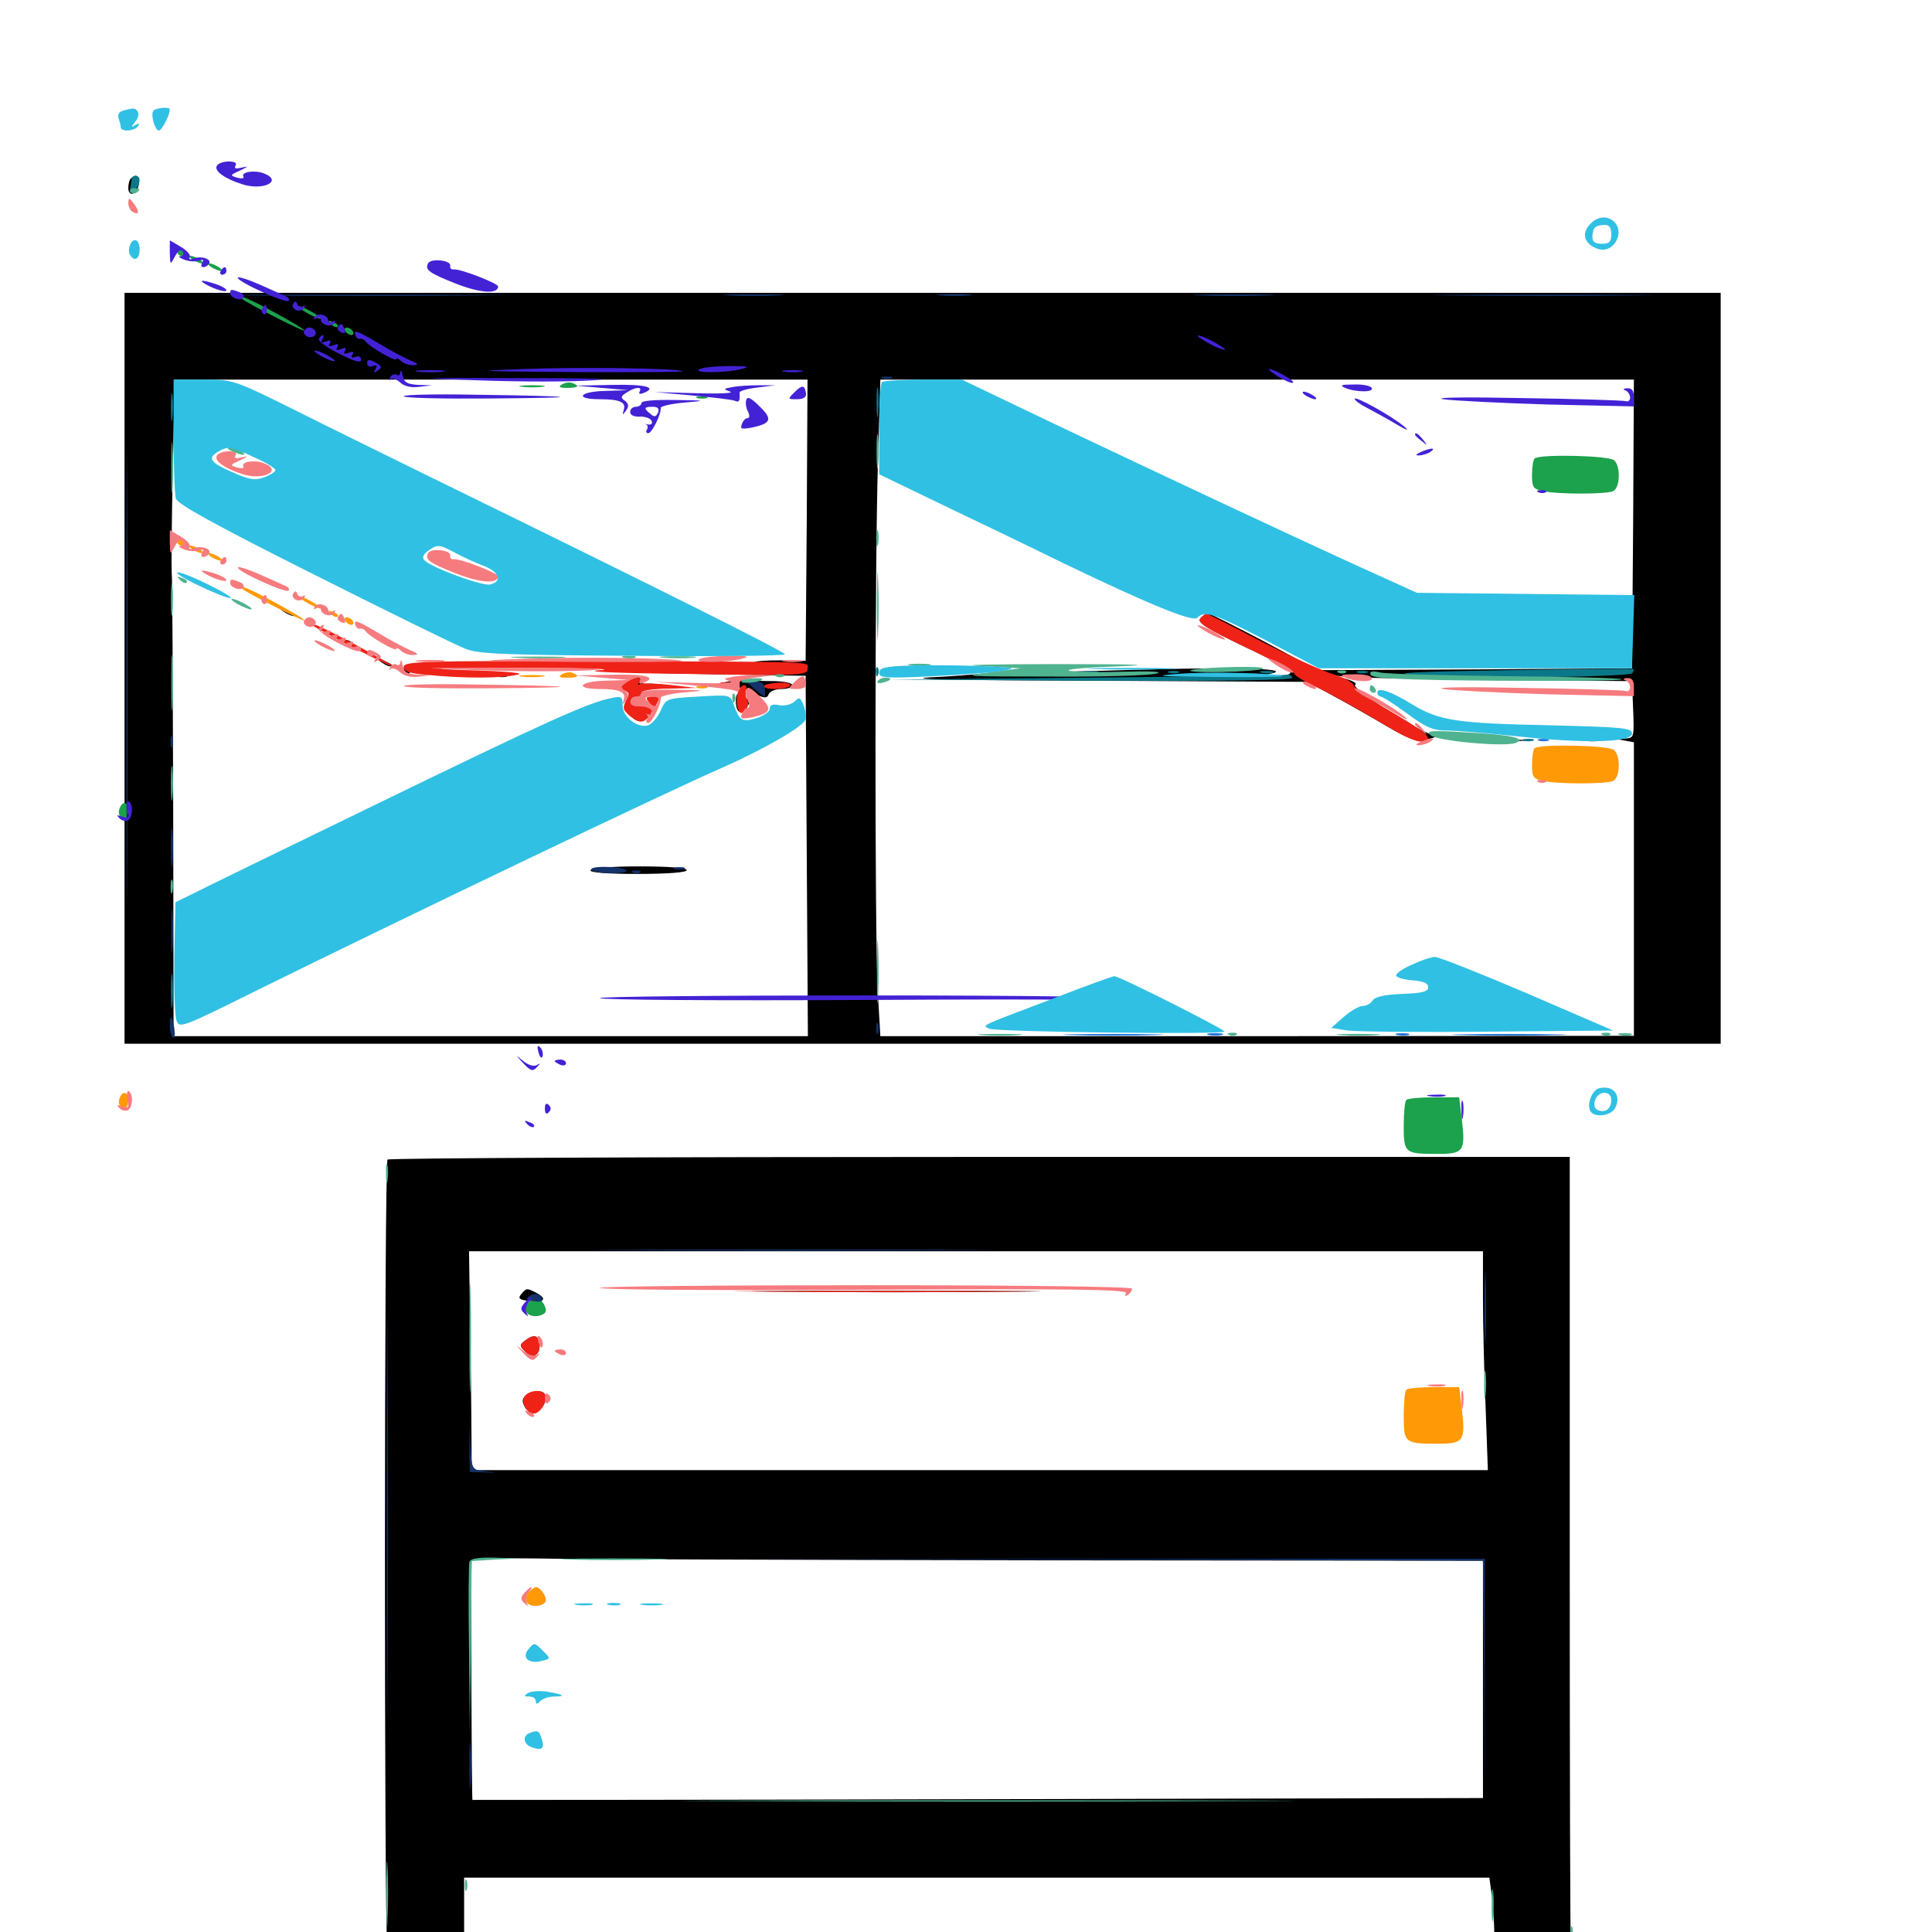 <svg xmlns="http://www.w3.org/2000/svg" viewBox="0 -1000 1000 1000">
	<path fill="#000000" d="M67.773 -907.617C66.992 -907.031 66.406 -904.688 66.406 -902.734C66.406 -897.656 71.094 -899.414 71.875 -904.688C72.461 -908.789 70.312 -910.352 67.773 -907.617ZM64.453 -654.102V-459.766H477.539H890.625V-654.102V-848.438H477.539H64.453ZM417.578 -730.859L416.992 -658.008L403.906 -658.203C396.484 -658.203 390.625 -657.812 390.625 -657.227C390.625 -656.641 349.805 -656.25 299.805 -656.641C218.75 -657.227 208.984 -656.836 208.984 -654.297C208.984 -652.539 209.961 -651.172 211.133 -651.172C212.109 -651.172 212.5 -652.148 211.914 -653.125C211.133 -654.492 233.398 -654.883 277.734 -654.688C314.648 -654.492 335.547 -653.711 324.219 -653.125C309.766 -652.539 320.312 -651.953 360.352 -651.172L416.992 -650.195L417.578 -557.031L418.164 -463.672H253.906H89.844L89.648 -580.469C89.453 -644.531 89.258 -700.195 88.867 -703.906C88.672 -707.617 88.867 -731.641 89.453 -757.227L90.43 -803.516H254.297H417.969ZM845.312 -728.906L844.727 -654.102L763.477 -653.516L682.031 -653.125L654.688 -667.773C639.453 -675.781 626.367 -682.422 625.391 -682.422C624.414 -682.422 622.461 -681.25 621.289 -679.883C619.531 -677.734 624.414 -674.805 645.117 -664.844C665.82 -655.078 670.117 -652.344 666.992 -650.977C664.844 -650.195 659.961 -649.609 656.25 -649.609L649.414 -649.805L656.25 -650.977C671.875 -653.906 642.578 -654.883 587.891 -653.32C557.227 -652.344 531.836 -651.953 531.445 -652.344C531.055 -652.734 533.984 -653.125 538.281 -653.32C542.383 -653.32 544.922 -653.906 543.555 -654.297C542.383 -654.883 533.594 -654.297 524.023 -652.93C514.648 -651.758 495.508 -650 481.445 -649.414C466.016 -648.438 499.414 -647.852 566.406 -647.656L676.758 -647.07L690.43 -639.648C698.047 -635.547 710.352 -628.516 717.969 -624.023C729.688 -617.188 732.617 -616.211 738.477 -617.383C743.75 -618.359 744.336 -618.945 741.211 -619.727C733.008 -622.07 699.023 -643.945 701.367 -645.508C702.734 -646.289 700.391 -647.656 695.117 -649.023L686.523 -650.977L695.312 -649.805C700.195 -649.219 735.742 -648.438 774.414 -648.047L844.727 -647.461L845.312 -632.617C845.898 -618.555 845.703 -617.969 841.406 -617.773L836.914 -617.383L841.406 -616.602L845.703 -615.82V-539.844V-463.867L650.586 -463.672H455.664L454.297 -487.695C452.734 -518.164 452.734 -709.57 454.492 -763.086L455.664 -803.516H650.781H845.703ZM638.672 -651.172C635.547 -653.125 631.836 -653.125 615.234 -651.172C605.664 -650 606.641 -649.805 623.047 -649.609C635.742 -649.414 640.625 -649.805 638.672 -651.172ZM144.531 -685.547C144.531 -684.961 146.289 -683.594 148.438 -682.422C150.586 -681.25 152.344 -680.859 152.344 -681.25C152.344 -681.836 150.586 -683.203 148.438 -684.375C146.289 -685.547 144.531 -685.938 144.531 -685.547ZM177.734 -667.969C177.734 -669.531 181.445 -668.75 182.617 -666.797C183.203 -665.625 182.422 -665.43 180.859 -666.016C179.102 -666.602 177.734 -667.578 177.734 -667.969ZM196.094 -658.203C198.242 -656.445 200.781 -655.078 201.953 -655.078C204.297 -655.078 203.32 -656.055 197.266 -658.789C192.578 -660.938 192.578 -660.938 196.094 -658.203ZM227.148 -651.758C224.023 -652.148 226.172 -652.539 231.445 -652.539C236.914 -652.539 239.258 -652.148 236.914 -651.758C234.375 -651.367 230.078 -651.367 227.148 -651.758ZM256.445 -649.805C254.492 -650.391 255.664 -650.781 258.789 -650.781C262.109 -650.781 263.477 -650.391 262.305 -649.805C260.938 -649.414 258.203 -649.414 256.445 -649.805ZM324.414 -646.484C322.656 -644.336 322.656 -643.555 324.414 -642.969C326.172 -642.383 326.172 -641.211 324.414 -637.891C322.461 -634.375 322.852 -633.008 326.172 -629.688C329.297 -626.562 331.055 -626.172 333.984 -627.734C339.062 -630.469 338.867 -630.859 332.617 -630.664C328.32 -630.664 326.953 -631.641 326.562 -635.156C326.172 -638.281 326.953 -639.453 329.492 -639.453C332.422 -639.453 332.617 -639.844 330.078 -641.406C327.93 -642.773 331.25 -643.359 340.82 -643.555C352.344 -643.945 353.32 -644.141 346.68 -645.117C342.383 -645.898 336.914 -646.289 334.57 -646.094C332.227 -646.094 330.664 -646.68 331.25 -647.461C333.008 -650.391 326.758 -649.414 324.414 -646.484ZM375.977 -647.07L370.117 -645.703L375.977 -645.508C379.297 -645.508 385.352 -643.555 389.258 -641.602C395.508 -638.477 396.875 -638.281 397.852 -640.625C398.438 -642.188 401.367 -643.359 404.492 -643.359C407.617 -643.359 410.156 -644.336 410.156 -645.312C410.156 -646.484 406.055 -647.266 400.977 -647.461C395.703 -647.461 389.453 -647.656 386.719 -647.852C383.984 -648.047 379.297 -647.656 375.977 -647.07ZM380.859 -637.109C380.859 -633.984 381.836 -631.641 382.812 -631.641C383.984 -631.641 384.766 -632.617 384.766 -633.594C384.766 -634.766 385.352 -635.352 386.328 -635.156C387.109 -634.766 387.891 -635.547 388.281 -636.523C388.477 -637.695 387.5 -638.477 386.328 -638.477C384.961 -638.477 383.203 -639.453 382.422 -640.43C381.641 -641.602 380.859 -640.039 380.859 -637.109ZM337.5 -638.086C335.938 -638.672 336.523 -639.258 338.672 -639.258C340.82 -639.453 341.992 -638.867 341.211 -638.281C340.625 -637.695 338.867 -637.5 337.5 -638.086ZM328.125 -633.594C328.125 -634.57 329.492 -634.961 331.055 -634.375C332.617 -633.594 333.984 -632.812 333.984 -632.422C333.984 -632.031 332.617 -631.641 331.055 -631.641C329.492 -631.641 328.125 -632.422 328.125 -633.594ZM305.664 -549.609C304.883 -548.438 313.477 -547.656 329.883 -547.656C345.703 -547.656 355.469 -548.438 355.469 -549.609C355.469 -550.781 346.094 -551.562 331.25 -551.562C316.992 -551.562 306.445 -550.781 305.664 -549.609ZM760.352 -616.602C751.953 -616.797 758.398 -617.188 774.414 -617.188C790.625 -617.188 797.461 -616.797 789.648 -616.602C781.836 -616.211 768.75 -616.211 760.352 -616.602ZM819.922 -616.602C817.383 -616.992 819.336 -617.383 824.219 -617.383C829.102 -617.383 831.055 -616.992 828.711 -616.602C826.172 -616.211 822.266 -616.211 819.922 -616.602ZM200.586 -399.805C198.828 -398.242 198.828 -1.367 200.391 4.492C201.562 8.789 202.539 8.984 220.898 8.984H240.234V-9.57V-28.125H505.664H770.898L772.266 -17.969C772.852 -12.305 773.438 -3.906 773.438 0.781V9.18L793.555 8.594C804.492 8.203 813.281 7.422 813.086 6.445C812.695 5.664 812.5 -86.328 812.5 -198.047V-401.172H507.227C339.258 -401.172 201.172 -400.586 200.586 -399.805ZM767.578 -328.32C767.578 -315.039 768.164 -289.453 768.945 -271.68L770.117 -239.062H507.227H244.141L243.945 -268.945C243.75 -285.156 243.555 -310.742 243.164 -325.586L242.773 -352.344H505.078H767.578ZM537.695 -192.383L767.578 -192.188V-130.859V-69.336L506.445 -68.75C362.695 -68.359 244.922 -68.359 244.531 -68.359C244.141 -68.555 243.555 -186.328 244.141 -192.578C244.141 -193.359 258.398 -193.555 275.977 -193.359C293.359 -192.969 411.133 -192.578 537.695 -192.383ZM269.727 -330.078C267.969 -327.93 268.75 -327.148 274.414 -326.562C281.836 -325.781 283.398 -327.734 277.539 -330.859C272.656 -333.398 272.461 -333.398 269.727 -330.078ZM403.906 -331.445C370.312 -331.641 397.266 -331.836 463.867 -331.836C530.469 -331.836 558.008 -331.641 525 -331.445C491.992 -331.055 437.5 -331.055 403.906 -331.445ZM272.266 -306.445C268.75 -303.906 268.75 -303.516 271.875 -300.391C275.586 -296.68 279.297 -298.242 279.297 -303.516C279.297 -308.594 276.562 -309.766 272.266 -306.445ZM272.852 -277.93C270.312 -276.367 269.922 -275.195 271.484 -272.07C274.219 -267.188 277.734 -267.383 280.859 -272.266C284.961 -278.906 280.469 -282.227 272.852 -277.93Z"/>
	<path fill="#ff9906" d="M91.797 -719.531C91.797 -718.555 92.773 -717.578 93.945 -717.578C94.922 -717.578 95.312 -718.555 94.727 -719.531C94.141 -720.703 93.164 -721.484 92.578 -721.484C92.188 -721.484 91.797 -720.703 91.797 -719.531ZM99.609 -715.625C101.172 -714.648 103.516 -713.672 104.492 -713.672C105.664 -713.672 105.078 -714.648 103.516 -715.625C101.953 -716.602 99.805 -717.578 98.633 -717.578C97.656 -717.578 98.047 -716.602 99.609 -715.625ZM109.375 -711.719C110.938 -710.742 113.281 -709.766 114.258 -709.766C115.43 -709.766 114.844 -710.742 113.281 -711.719C111.719 -712.695 109.57 -713.672 108.398 -713.672C107.422 -713.672 107.812 -712.695 109.375 -711.719ZM125.195 -695.312C127.734 -693.164 156.836 -678.32 157.422 -678.906C158.203 -679.883 128.32 -696.094 125.977 -696.094C125 -696.094 124.805 -695.703 125.195 -695.312ZM154.297 -691.406C154.297 -690.82 157.031 -689.062 160.156 -687.305C163.477 -685.547 166.016 -684.766 166.016 -685.156C166.016 -685.742 163.477 -687.5 160.156 -689.258C157.031 -691.016 154.297 -691.797 154.297 -691.406ZM171.289 -682.227C172.656 -680.859 174.219 -680.273 174.805 -680.859C175.391 -681.445 174.414 -682.617 172.461 -683.203C169.727 -684.375 169.531 -684.18 171.289 -682.227ZM178.711 -678.516C179.297 -677.539 180.859 -676.562 181.836 -676.562C183.008 -676.562 183.203 -677.539 182.617 -678.516C182.031 -679.688 180.469 -680.469 179.492 -680.469C178.32 -680.469 178.125 -679.688 178.711 -678.516ZM290.82 -650.977C292.383 -651.953 294.727 -652.344 296.289 -651.758C300.391 -650.195 299.219 -649.219 293.555 -649.219C289.453 -649.219 288.867 -649.805 290.82 -650.977ZM270.117 -649.805C266.992 -650.195 269.531 -650.586 275.391 -650.586C281.25 -650.586 283.789 -650.195 280.859 -649.805C277.734 -649.414 273.047 -649.414 270.117 -649.805ZM360.938 -643.945C359.57 -644.531 360.547 -644.922 363.281 -644.922C366.016 -644.922 366.992 -644.531 365.82 -643.945C364.453 -643.555 362.109 -643.555 360.938 -643.945ZM794.336 -612.695C793.555 -612.109 792.969 -608.203 792.969 -604.297C792.969 -597.656 793.555 -596.875 799.023 -595.703C806.836 -594.141 830.664 -594.141 834.766 -595.703C838.477 -597.07 839.062 -608.203 835.547 -611.719C833.008 -614.258 796.68 -615.039 794.336 -612.695ZM61.914 -431.641C60.742 -428.711 62.109 -426.562 64.844 -426.562C65.625 -426.562 66.406 -428.32 66.406 -430.469C66.406 -434.961 63.477 -435.742 61.914 -431.641ZM727.93 -280.664C727.148 -280.078 726.562 -274.023 726.562 -267.188C726.562 -253.125 727.148 -252.734 744.141 -252.734C757.617 -252.734 758.594 -254.102 756.641 -270.703L755.273 -282.031H742.188C735.156 -282.031 728.516 -281.445 727.93 -280.664ZM273.438 -175.586C270.508 -172.07 272.461 -168.75 277.344 -168.75C279.297 -168.75 281.641 -169.727 282.227 -170.703C283.594 -172.852 279.883 -178.516 277.344 -178.516C276.562 -178.516 274.805 -177.148 273.438 -175.586Z"/>
	<path fill="#ef2218" d="M621.289 -679.883C619.531 -677.734 624.219 -674.805 644.531 -665.039C658.594 -658.398 669.922 -652.148 669.922 -651.367C669.922 -650.391 675.391 -647.07 682.227 -643.945C688.867 -640.82 702.539 -633.203 712.695 -627.148C730.078 -616.602 735.938 -614.453 738.867 -617.188C740.43 -618.945 734.57 -623.242 716.406 -633.789C708.203 -638.477 701.172 -643.75 700.586 -645.312C700.195 -646.875 695.508 -649.414 690.234 -650.977C684.961 -652.539 668.164 -660.156 652.93 -667.969C637.695 -675.977 624.805 -682.422 624.414 -682.422C623.828 -682.422 622.461 -681.25 621.289 -679.883ZM162.305 -675.977C165.039 -673.633 205.664 -652.93 204.102 -654.688C201.758 -657.031 165.43 -676.562 163.086 -676.562C162.109 -676.562 161.914 -676.172 162.305 -675.977ZM208.984 -654.883C208.984 -652.344 211.914 -651.367 222.266 -650.586C239.844 -648.828 259.766 -648.828 267.773 -650.781C272.07 -651.562 263.281 -652.539 242.188 -653.125C218.164 -653.906 224.805 -654.297 268.555 -654.297C300.781 -654.297 319.727 -653.711 310.547 -653.125C300.586 -652.344 318.555 -651.562 356.055 -651.172C414.062 -650.195 417.969 -650.391 417.969 -653.711C417.969 -657.812 427.539 -657.422 305.273 -657.812C218.164 -658.008 208.984 -657.617 208.984 -654.883ZM323.633 -646.484C320.508 -644.141 320.508 -643.75 323.242 -642.578C325.781 -641.602 325.977 -640.625 324.023 -637.109C322.07 -633.594 322.461 -632.422 326.172 -629.297C331.836 -624.805 333.984 -625.391 338.477 -633.203C342.188 -639.453 342.188 -639.453 337.891 -639.453C334.57 -639.453 333.984 -638.867 335.547 -636.914C337.305 -634.766 336.523 -634.375 332.031 -634.375C328.516 -634.375 326.172 -635.352 326.172 -636.914C326.172 -638.281 327.539 -639.453 329.102 -639.453C330.664 -639.453 332.031 -640.43 332.031 -641.406C332.031 -642.578 338.281 -643.555 346.289 -643.555L360.352 -643.945L346.875 -645.508C339.258 -646.289 332.422 -646.484 331.25 -645.898C330.273 -645.312 330.078 -645.703 330.859 -646.875C332.812 -650 327.93 -649.805 323.633 -646.484ZM373.633 -645.898C371.68 -646.484 372.852 -646.875 375.977 -646.875C379.297 -646.875 380.664 -646.484 379.492 -645.898C378.125 -645.508 375.391 -645.508 373.633 -645.898ZM395.312 -644.922C395.703 -645.703 399.414 -646.484 403.125 -646.68C407.031 -646.875 409.57 -646.094 408.984 -645.117C408.398 -644.141 404.883 -643.359 401.172 -643.359C397.461 -643.359 394.727 -644.141 395.312 -644.922ZM381.836 -641.406C381.25 -639.258 381.055 -635.742 381.836 -633.594C382.812 -630.469 383.594 -630.273 385.742 -632.227C387.109 -633.594 387.695 -635.742 386.719 -637.5C385.938 -639.062 385.742 -641.602 386.133 -642.969C386.719 -644.141 386.133 -645.312 385.156 -645.312C383.984 -645.312 382.422 -643.555 381.836 -641.406ZM395.117 -331.445C359.961 -331.641 388.281 -331.836 458.008 -331.836C527.93 -331.836 556.641 -331.641 522.07 -331.445C487.5 -331.055 430.469 -331.055 395.117 -331.445ZM272.266 -306.445C268.75 -303.906 268.75 -303.516 271.875 -300.391C275.586 -296.68 279.297 -298.242 279.297 -303.516C279.297 -308.594 276.562 -309.766 272.266 -306.445ZM271.875 -277.734C269.141 -275 272.266 -268.359 276.367 -268.359C279.688 -268.359 283.984 -275.391 282.227 -278.125C280.664 -280.859 274.805 -280.664 271.875 -277.734Z"/>
	<path fill="#1ca14c" d="M91.797 -869.531C91.797 -868.555 92.773 -867.578 93.945 -867.578C94.922 -867.578 95.312 -868.555 94.727 -869.531C94.141 -870.703 93.164 -871.484 92.578 -871.484C92.188 -871.484 91.797 -870.703 91.797 -869.531ZM99.609 -865.625C101.172 -864.648 103.516 -863.672 104.492 -863.672C105.664 -863.672 105.078 -864.648 103.516 -865.625C101.953 -866.602 99.805 -867.578 98.633 -867.578C97.656 -867.578 98.047 -866.602 99.609 -865.625ZM109.375 -861.719C110.938 -860.742 113.281 -859.766 114.258 -859.766C115.43 -859.766 114.844 -860.742 113.281 -861.719C111.719 -862.695 109.57 -863.672 108.398 -863.672C107.422 -863.672 107.812 -862.695 109.375 -861.719ZM125.195 -845.312C127.734 -843.164 156.836 -828.32 157.422 -828.906C158.203 -829.883 128.32 -846.094 125.977 -846.094C125 -846.094 124.805 -845.703 125.195 -845.312ZM154.297 -841.406C154.297 -840.82 157.031 -839.062 160.156 -837.305C163.477 -835.547 166.016 -834.766 166.016 -835.156C166.016 -835.742 163.477 -837.5 160.156 -839.258C157.031 -841.016 154.297 -841.797 154.297 -841.406ZM171.289 -832.227C172.656 -830.859 174.219 -830.273 174.805 -830.859C175.391 -831.445 174.414 -832.617 172.461 -833.203C169.727 -834.375 169.531 -834.18 171.289 -832.227ZM178.711 -828.516C179.297 -827.539 180.859 -826.562 181.836 -826.562C183.008 -826.562 183.203 -827.539 182.617 -828.516C182.031 -829.688 180.469 -830.469 179.492 -830.469C178.32 -830.469 178.125 -829.688 178.711 -828.516ZM290.82 -800.977C292.383 -801.953 294.727 -802.344 296.289 -801.758C300.391 -800.195 299.219 -799.219 293.555 -799.219C289.453 -799.219 288.867 -799.805 290.82 -800.977ZM270.117 -799.805C266.992 -800.195 269.531 -800.586 275.391 -800.586C281.25 -800.586 283.789 -800.195 280.859 -799.805C277.734 -799.414 273.047 -799.414 270.117 -799.805ZM360.938 -793.945C359.57 -794.531 360.547 -794.922 363.281 -794.922C366.016 -794.922 366.992 -794.531 365.82 -793.945C364.453 -793.555 362.109 -793.555 360.938 -793.945ZM794.336 -762.695C793.555 -762.109 792.969 -758.203 792.969 -754.297C792.969 -747.656 793.555 -746.875 799.023 -745.703C806.836 -744.141 830.664 -744.141 834.766 -745.703C838.477 -747.07 839.062 -758.203 835.547 -761.719C833.008 -764.258 796.68 -765.039 794.336 -762.695ZM61.914 -581.641C60.742 -578.711 62.109 -576.562 64.844 -576.562C65.625 -576.562 66.406 -578.32 66.406 -580.469C66.406 -584.961 63.477 -585.742 61.914 -581.641ZM727.93 -430.664C727.148 -430.078 726.562 -424.023 726.562 -417.188C726.562 -403.125 727.148 -402.734 744.141 -402.734C757.617 -402.734 758.594 -404.102 756.641 -420.703L755.273 -432.031H742.188C735.156 -432.031 728.516 -431.445 727.93 -430.664ZM273.438 -325.586C270.508 -322.07 272.461 -318.75 277.344 -318.75C279.297 -318.75 281.641 -319.727 282.227 -320.703C283.594 -322.852 279.883 -328.516 277.344 -328.516C276.562 -328.516 274.805 -327.148 273.438 -325.586Z"/>
	<path fill="#143269" d="M126.562 -847.07C92.969 -847.266 119.922 -847.461 186.523 -847.461C253.125 -847.461 280.664 -847.266 247.656 -847.07C214.648 -846.68 160.156 -846.68 126.562 -847.07ZM377.539 -847.07C370.312 -847.461 375.781 -847.656 389.648 -847.656C403.711 -847.656 409.57 -847.461 402.93 -847.07C396.289 -846.68 384.766 -846.68 377.539 -847.07ZM486.914 -847.07C482.812 -847.461 486.133 -847.852 494.141 -847.852C502.148 -847.852 505.469 -847.461 501.562 -847.07C497.461 -846.68 490.82 -846.68 486.914 -847.07ZM621.68 -847.07C612.109 -847.266 619.922 -847.656 638.672 -847.656C657.422 -847.656 665.234 -847.266 655.859 -847.07C646.289 -846.68 631.055 -846.68 621.68 -847.07ZM751.562 -847.07C725.391 -847.266 746.289 -847.461 797.852 -847.461C849.414 -847.461 870.703 -847.266 845.312 -847.07C819.922 -846.68 777.734 -846.68 751.562 -847.07ZM65.43 -648.242C65.43 -544.141 65.625 -501.758 65.82 -554.102C66.211 -606.641 66.211 -691.797 65.82 -743.555C65.625 -795.312 65.43 -752.539 65.43 -648.242ZM456.641 -804.102C455.273 -804.688 456.25 -805.078 458.984 -805.078C461.719 -805.078 462.695 -804.688 461.523 -804.102C460.156 -803.711 457.812 -803.711 456.641 -804.102ZM390.625 -643.359C393.164 -641.211 395.312 -639.453 395.703 -639.453C395.898 -639.453 396.094 -641.211 395.898 -643.359C395.703 -646.094 394.336 -647.266 390.82 -647.266H386.133ZM88.281 -616.016C88.281 -613.281 88.672 -612.305 89.258 -613.672C89.648 -614.844 89.648 -617.188 89.258 -618.555C88.672 -619.727 88.281 -618.75 88.281 -616.016ZM88.477 -561.328C88.477 -552.148 88.867 -548.438 89.258 -553.125C89.648 -557.617 89.648 -565.039 89.258 -569.727C88.867 -574.219 88.477 -570.508 88.477 -561.328ZM306.055 -550.195C307.227 -552.148 324.219 -551.367 324.219 -549.219C324.219 -548.438 319.922 -547.852 314.648 -548.047C309.375 -548.242 305.469 -549.219 306.055 -550.195ZM349.219 -550.195C347.852 -550.781 348.828 -551.172 351.562 -551.172C354.297 -551.172 355.273 -550.781 354.102 -550.195C352.734 -549.805 350.391 -549.805 349.219 -550.195ZM327.734 -548.242C326.172 -548.828 326.758 -549.414 328.906 -549.414C331.055 -549.609 332.227 -549.023 331.445 -548.438C330.859 -547.852 329.102 -547.656 327.734 -548.242ZM88.672 -518.359C88.672 -508.203 88.867 -503.906 89.258 -509.18C89.648 -514.258 89.648 -522.461 89.258 -527.734C88.867 -532.812 88.672 -528.516 88.672 -518.359ZM87.891 -468.75C87.891 -466.016 88.672 -463.477 89.453 -462.891C90.43 -462.305 90.625 -464.453 90.234 -467.773C89.258 -474.609 87.891 -475.195 87.891 -468.75ZM453.516 -467.578C453.516 -464.844 453.906 -463.867 454.492 -465.234C454.883 -466.406 454.883 -468.75 454.492 -470.117C453.906 -471.289 453.516 -470.312 453.516 -467.578ZM200.195 -215.625C200.195 -121.68 200.391 -83.203 200.586 -130.078C200.977 -177.148 200.977 -254.102 200.586 -300.977C200.391 -348.047 200.195 -309.57 200.195 -215.625ZM325.781 -352.93C279.297 -353.125 317.188 -353.32 410.156 -353.32C503.125 -353.32 541.016 -353.125 494.727 -352.93C448.242 -352.539 372.07 -352.539 325.781 -352.93ZM768.359 -323.047C768.359 -306.445 768.75 -299.609 768.945 -308.008C769.336 -316.211 769.336 -329.883 768.945 -338.281C768.75 -346.484 768.359 -339.648 768.359 -323.047ZM273.828 -329.102C271.875 -327.93 272.461 -327.148 276.172 -326.562C279.297 -325.977 281.055 -326.367 280.664 -327.539C279.688 -330.469 276.758 -331.055 273.828 -329.102ZM242.969 -249.805L243.164 -238.086L250.586 -237.891C257.812 -237.695 257.812 -237.695 251.172 -238.477C244.336 -239.258 244.336 -239.258 243.555 -250.391L242.969 -261.523ZM564.453 -192.773L767.578 -192.188L768.164 -130.664L768.555 -69.141V-131.055V-193.164H564.844H361.328ZM242.969 -85.742C242.969 -75 243.164 -70.898 243.555 -76.562C243.945 -82.227 243.945 -91.016 243.555 -96.094C243.164 -101.172 242.969 -96.484 242.969 -85.742ZM210.547 8.398C204.883 8.008 209.375 7.812 220.703 7.812C232.031 7.812 236.523 8.008 231.055 8.398C225.391 8.789 216.016 8.789 210.547 8.398ZM782.812 8.398C777.148 8.008 781.641 7.812 792.969 7.812C804.297 7.812 808.789 8.008 803.32 8.398C797.656 8.789 788.281 8.789 782.812 8.398Z"/>
	<path fill="#f67b7f" d="M66.406 -894.922C66.406 -893.164 67.383 -891.016 68.555 -890.43C71.875 -888.281 72.461 -890.43 69.336 -894.531C66.797 -897.852 66.602 -897.852 66.406 -894.922ZM112.305 -764.258C110.547 -761.719 116.016 -757.617 125.195 -754.688C136.328 -750.977 146.875 -756.445 136.328 -760.352C131.445 -762.109 124.609 -760.938 125.977 -758.594C126.562 -757.617 125 -757.422 122.852 -758.008C118.945 -759.18 118.945 -759.375 124.219 -761.719C128.516 -763.867 128.906 -764.062 125.195 -763.281C122.07 -762.5 121.094 -762.695 121.875 -764.258C122.852 -765.625 121.484 -766.406 118.359 -766.406C115.625 -766.406 112.891 -765.43 112.305 -764.258ZM87.891 -719.141C88.086 -712.695 88.086 -712.695 90.625 -717.383C92.188 -720.312 93.75 -721.289 94.531 -719.727C95.312 -718.555 94.727 -717.578 93.359 -717.383C91.992 -717.383 92.773 -716.602 95.312 -715.625C97.656 -714.648 101.172 -714.453 102.93 -715.039C105.078 -715.82 105.664 -715.625 104.688 -714.062C103.906 -712.695 104.102 -711.719 105.273 -711.719C106.25 -711.719 107.617 -712.5 108.203 -713.477C109.766 -715.82 104.297 -717.773 100.195 -716.211C98.438 -715.43 97.461 -715.82 98.242 -716.797C98.828 -717.969 96.875 -720.312 93.555 -722.266L87.891 -725.586ZM221.68 -713.867C219.727 -710.352 221.875 -708.789 236.133 -703.125C248.633 -698.242 257.812 -697.656 257.812 -701.758C257.812 -703.32 238.281 -710.938 234.961 -710.547C233.594 -710.352 232.812 -711.133 233.008 -712.5C233.594 -715.234 223.438 -716.406 221.68 -713.867ZM114.258 -709.766C113.672 -708.789 114.062 -707.812 115.039 -707.812C116.211 -707.812 117.188 -708.789 117.188 -709.766C117.188 -710.938 116.797 -711.719 116.406 -711.719C115.82 -711.719 114.844 -710.938 114.258 -709.766ZM123.047 -706.25C123.047 -704.102 148.438 -692.578 149.414 -694.336C150 -695.117 149.219 -696.094 147.852 -696.68C146.68 -697.266 140.43 -700 134.375 -702.734C128.125 -705.469 123.047 -707.031 123.047 -706.25ZM104.688 -704.102C108.008 -701.367 117.188 -698.047 117.188 -699.805C117.188 -700.586 114.062 -702.344 109.961 -703.516C106.055 -704.688 103.711 -705.078 104.688 -704.102ZM119.141 -698.242C119.141 -695.898 124.609 -693.945 125.977 -695.898C126.562 -696.875 125.586 -698.242 123.828 -698.828C119.727 -700.391 119.141 -700.391 119.141 -698.242ZM151.758 -692.773C152.734 -694.336 153.32 -694.141 153.906 -692.578C154.297 -691.211 155.664 -690.82 156.641 -691.406C158.008 -692.188 158.203 -691.797 157.422 -690.625C156.641 -689.453 154.883 -688.867 153.32 -689.453C151.758 -690.234 150.977 -691.602 151.758 -692.773ZM135.742 -690.43C135.156 -689.453 135.352 -688.086 136.328 -687.5C137.305 -686.914 138.086 -687.695 138.086 -689.258C138.086 -692.578 137.5 -692.969 135.742 -690.43ZM162.891 -685.938C162.109 -684.57 162.305 -684.375 163.672 -685.156C165.039 -685.938 166.016 -685.742 166.016 -684.766C166.016 -681.836 171.484 -680.273 173.047 -682.812C173.828 -684.18 173.633 -684.375 172.266 -683.594C170.898 -682.812 169.922 -683.008 169.922 -683.984C169.922 -686.914 164.453 -688.477 162.891 -685.938ZM175 -680.664C174.414 -679.688 175.195 -678.516 176.758 -677.93C178.516 -677.148 179.102 -677.734 178.32 -679.688C177.148 -682.812 176.367 -683.008 175 -680.664ZM157.422 -678.711C156.836 -677.734 157.617 -676.562 159.18 -675.781C162.109 -674.609 164.844 -677.148 162.695 -679.297C160.938 -681.055 158.594 -680.859 157.422 -678.711ZM183.984 -676.367C184.375 -675.195 185.352 -674.414 186.328 -674.609C187.305 -674.805 188.672 -674.219 189.258 -673.242C191.211 -670.508 205.078 -662.5 205.078 -664.062C205.078 -664.844 206.055 -664.648 207.422 -663.281C208.789 -661.914 211.523 -660.938 213.867 -660.938C216.992 -661.133 216.602 -661.719 211.914 -663.672C208.789 -665.039 201.367 -668.945 195.703 -672.461C184.375 -679.102 183.008 -679.492 183.984 -676.367ZM165.039 -674.609C164.453 -673.633 169.141 -670.117 175.391 -666.992C183.398 -662.891 186.914 -661.914 186.914 -663.867C186.914 -665.234 185.547 -666.016 183.984 -665.234C182.031 -664.648 181.445 -665.039 182.422 -666.406C183.398 -667.969 182.617 -668.359 180.469 -667.383C178.125 -666.602 177.539 -666.797 178.516 -668.359C179.492 -669.922 178.711 -670.312 176.562 -669.336C174.219 -668.555 173.633 -668.75 174.609 -670.312C175.586 -671.875 174.805 -672.266 172.656 -671.289C170.312 -670.508 169.727 -670.703 170.703 -672.266C171.68 -673.828 170.898 -674.219 168.75 -673.242C166.406 -672.461 165.82 -672.656 166.797 -674.219C167.578 -675.586 167.773 -676.562 167.188 -676.562C166.602 -676.562 165.625 -675.781 165.039 -674.609ZM625 -672.656C628.711 -670.508 632.812 -668.945 633.789 -668.945C634.961 -668.945 632.617 -670.508 628.906 -672.656C625.195 -674.805 621.289 -676.367 620.117 -676.367C619.141 -676.367 621.289 -674.805 625 -672.656ZM166.016 -665.82C168.75 -664.258 171.875 -663.086 172.852 -663.086C174.023 -663.086 172.656 -664.258 169.922 -665.82C167.188 -667.383 164.258 -668.555 163.086 -668.555C162.109 -668.555 163.281 -667.383 166.016 -665.82ZM190.039 -661.914C190.039 -660.547 191.406 -659.766 192.969 -660.547C195.117 -661.328 195.508 -660.742 194.336 -658.984C193.359 -657.227 193.555 -656.836 194.922 -657.812C198.047 -659.766 197.852 -660.547 193.75 -662.695C191.016 -664.062 190.039 -663.867 190.039 -661.914ZM270.508 -658.984C301.562 -660.156 351.758 -659.375 353.32 -657.812C353.711 -657.422 328.32 -657.227 296.68 -657.422C246.289 -657.812 242.969 -658.008 270.508 -658.984ZM362.305 -658.984C357.227 -656.836 375.391 -656.836 383.789 -658.984C388.477 -660.156 387.305 -660.547 377.93 -660.547C371.484 -660.547 364.453 -659.961 362.305 -658.984ZM207.227 -657.422C207.227 -656.055 206.25 -655.273 205.273 -656.055C204.297 -656.641 202.734 -656.055 201.953 -654.688C201.172 -653.32 201.367 -652.734 202.148 -653.711C203.125 -654.492 205.273 -653.711 207.227 -651.953C209.375 -650 212.891 -649.219 217.188 -649.805L223.633 -650.586L216.406 -650.781C210.742 -651.172 209.18 -651.953 208.398 -655.664C208.008 -658.008 207.422 -658.789 207.227 -657.422ZM216.406 -657.617C212.891 -658.008 215.625 -658.398 222.656 -658.398C229.688 -658.398 232.422 -658.008 229.102 -657.617C225.586 -657.227 219.727 -657.227 216.406 -657.617ZM405.859 -657.617C403.32 -658.008 405.273 -658.398 410.156 -658.398C415.039 -658.398 416.992 -658.008 414.648 -657.617C412.109 -657.227 408.203 -657.227 405.859 -657.617ZM661.914 -654.883C665.43 -652.734 668.75 -651.367 669.336 -651.953C670.312 -652.93 659.57 -658.984 656.836 -658.984C656.055 -658.984 658.203 -657.227 661.914 -654.883ZM248.047 -653.125C211.914 -654.297 213.086 -654.492 268.555 -654.297C305.664 -654.297 319.531 -653.906 306.641 -653.125C295.312 -652.344 268.945 -652.344 248.047 -653.125ZM311.523 -649.219L325.195 -648.047L312.891 -647.656C299.609 -647.266 297.266 -643.359 310.547 -643.359C320.703 -643.359 324.219 -641.797 322.852 -637.891C322.07 -634.961 322.266 -634.961 324.023 -637.5C325.586 -639.648 325.391 -641.016 323.438 -642.578C321.094 -644.141 321.289 -644.922 324.414 -646.875C328.906 -649.805 332.617 -650 331.055 -647.266C330.469 -646.094 331.25 -645.898 332.812 -646.484C340.625 -649.414 334.375 -651.172 316.992 -650.781L297.852 -650.391ZM378.906 -649.609C374.414 -648.828 374.219 -648.633 377.93 -647.266C380.078 -646.484 372.266 -646.094 360.352 -646.484L338.867 -647.07L358.203 -645.312C368.945 -644.336 378.711 -643.164 380.273 -642.578C382.617 -641.602 383.008 -642.188 382.812 -646.875C382.812 -647.656 386.914 -648.828 391.992 -649.414L401.367 -650.586H392.578C387.695 -650.586 381.641 -650.195 378.906 -649.609ZM411.328 -647.07C407.617 -643.359 407.617 -643.359 412.5 -643.359C415.82 -643.359 417.383 -644.336 417.188 -646.289C416.602 -650.781 415.234 -650.977 411.328 -647.07ZM696.289 -649.219C701.758 -646.875 711.523 -646.875 709.961 -649.219C709.375 -650.391 705.078 -651.172 700.586 -650.977C694.141 -650.977 693.164 -650.586 696.289 -649.219ZM841.406 -647.852C842.578 -647.461 843.75 -645.703 843.75 -644.141C843.75 -642.773 842.578 -641.797 841.406 -642.383C840.039 -642.773 816.016 -643.555 788.086 -643.945C759.18 -644.531 741.406 -644.336 747.07 -643.359C752.539 -642.578 776.758 -641.406 801.367 -640.625L845.703 -639.648V-644.336C845.703 -647.656 844.727 -649.219 842.383 -649.023C840.234 -649.023 839.844 -648.438 841.406 -647.852ZM208.984 -644.922C208.984 -645.703 225.391 -646.094 245.508 -645.703C301.172 -644.922 304.883 -644.141 254.492 -643.75C229.492 -643.555 208.984 -643.945 208.984 -644.922ZM675.781 -645.312C677.344 -644.336 679.688 -643.359 680.664 -643.359C681.836 -643.359 681.25 -644.336 679.688 -645.312C678.125 -646.289 675.977 -647.266 674.805 -647.266C673.828 -647.266 674.219 -646.289 675.781 -645.312ZM386.328 -643.164C385.742 -641.602 386.133 -638.867 387.109 -637.109C388.086 -634.961 388.086 -633.594 386.914 -633.594C385.938 -633.594 384.57 -632.227 383.984 -630.469C383.008 -627.93 383.789 -627.734 389.258 -628.711C399.219 -630.859 400 -633.008 393.164 -639.648C388.867 -643.945 386.914 -644.922 386.328 -643.164ZM701.172 -643.555C701.172 -642.773 704.102 -640.625 707.617 -638.867C710.938 -637.109 717.773 -633.398 722.656 -630.469C728.32 -627.148 729.688 -626.758 726.758 -629.297C719.922 -634.961 701.172 -645.312 701.172 -643.555ZM332.031 -641.406C332.031 -640.43 330.664 -639.453 329.102 -639.453C327.539 -639.453 326.172 -638.281 326.172 -636.719C326.172 -635.156 328.125 -634.18 331.445 -634.375C334.18 -634.375 336.914 -633.398 337.305 -632.031C337.891 -630.859 337.109 -630.078 335.547 -630.273C334.18 -630.664 333.594 -630.664 334.57 -630.273C335.352 -629.688 335.547 -628.516 334.766 -627.539C334.18 -626.562 334.57 -625.781 335.547 -625.781C337.5 -625.781 342.383 -635.938 341.992 -638.867C341.797 -639.648 347.266 -641.016 353.906 -641.602C366.016 -642.578 365.82 -642.773 349.219 -642.969C338.867 -643.164 332.031 -642.578 332.031 -641.406ZM340.625 -636.523C339.648 -634.18 338.672 -633.984 336.719 -635.742C333.008 -638.672 333.203 -639.453 337.891 -639.453C340.43 -639.453 341.406 -638.477 340.625 -636.523ZM732.422 -625C732.422 -624.609 733.984 -623.047 735.938 -621.68C738.867 -619.141 739.062 -619.336 736.523 -622.461C733.984 -625.586 732.422 -626.562 732.422 -625ZM735.352 -616.016C732.812 -614.844 732.422 -614.258 734.375 -614.258C735.938 -614.258 738.672 -615.039 740.234 -616.016C743.75 -618.359 740.625 -618.359 735.352 -616.016ZM796.484 -595.117C794.922 -595.703 795.508 -596.289 797.656 -596.289C799.805 -596.484 800.977 -595.898 800.195 -595.312C799.609 -594.727 797.852 -594.531 796.484 -595.117ZM66.016 -431.055C66.797 -426.562 66.406 -426.172 63.281 -427.344C60.547 -428.32 60.156 -428.125 61.914 -426.367C63.086 -425.195 65.039 -424.805 66.211 -425.391C68.75 -426.953 69.141 -433.789 66.602 -435.156C65.82 -435.742 65.43 -433.984 66.016 -431.055ZM310.547 -333.398C310.547 -332.422 372.07 -332.031 447.461 -332.422C555.273 -333.008 583.984 -332.617 582.812 -330.664C582.031 -329.102 582.227 -328.711 583.594 -329.688C584.961 -330.469 585.938 -331.836 585.938 -333.008C585.938 -333.984 533.008 -334.766 448.242 -334.766C372.461 -334.766 310.547 -334.18 310.547 -333.398ZM278.711 -305.273C279.492 -302.734 280.273 -301.758 280.859 -303.32C281.25 -304.688 280.664 -306.836 279.688 -307.812C278.125 -309.375 277.93 -308.594 278.711 -305.273ZM270.898 -299.609C274.609 -295.703 275.781 -295.312 277.734 -297.461C279.883 -299.609 279.688 -300 277.734 -298.633C276.172 -297.852 273.242 -298.828 270.898 -300.781C266.602 -304.297 266.602 -304.297 270.898 -299.609ZM287.109 -300.781C287.109 -301.172 288.477 -301.562 290.039 -301.562C291.602 -301.562 292.969 -300.781 292.969 -299.609C292.969 -298.633 291.602 -298.242 290.039 -298.828C288.477 -299.609 287.109 -300.391 287.109 -300.781ZM739.844 -282.617C737.305 -283.008 738.867 -283.398 743.164 -283.398C747.461 -283.594 749.414 -283.203 747.656 -282.617C745.703 -282.227 742.188 -282.227 739.844 -282.617ZM756.445 -275.195C756.445 -270.898 756.836 -269.336 757.227 -271.875C757.617 -274.219 757.617 -277.734 757.227 -279.688C756.641 -281.445 756.25 -279.492 756.445 -275.195ZM282.031 -276.172C282.031 -273.633 282.812 -273.047 283.984 -274.219C285.352 -275.586 285.352 -276.758 283.984 -278.125C282.812 -279.297 282.031 -278.711 282.031 -276.172ZM272.852 -268.164C274.219 -266.797 275.781 -266.211 276.367 -266.797C276.953 -267.383 275.977 -268.555 274.023 -269.141C271.289 -270.312 271.094 -270.117 272.852 -268.164ZM271.484 -175.586C269.336 -173.047 269.336 -172.07 271.484 -170.117C273.438 -168.359 273.633 -168.359 272.656 -170.312C271.875 -171.68 272.266 -174.023 273.438 -175.586C274.805 -177.148 275.391 -178.516 274.805 -178.516C274.414 -178.516 272.852 -177.148 271.484 -175.586Z"/>
	<path fill="#0b7889" d="M68.164 -907.617C68.164 -906.641 67.773 -904.492 67.383 -902.539C66.797 -899.609 67.188 -899.414 69.531 -901.367C72.656 -903.906 73.242 -908.984 70.312 -908.984C69.336 -908.984 68.359 -908.398 68.164 -907.617ZM453.711 -791.797C453.711 -784.766 454.102 -782.031 454.492 -785.547C454.883 -788.867 454.883 -794.727 454.492 -798.242C454.102 -801.562 453.711 -798.828 453.711 -791.797ZM88.477 -788.867C88.477 -782.422 88.867 -780.078 89.258 -783.594C89.648 -787.109 89.648 -792.383 89.258 -795.312C88.867 -798.242 88.477 -795.312 88.477 -788.867ZM453.32 -651.953C453.32 -649.805 453.906 -649.219 454.492 -650.781C455.078 -652.148 454.883 -653.906 454.297 -654.492C453.711 -655.273 453.125 -654.102 453.32 -651.953ZM780.273 -653.125C732.617 -652.344 719.727 -651.758 730.469 -650.586C749.805 -648.438 843.555 -649.414 844.922 -651.562C845.508 -652.539 845.703 -653.516 845.508 -653.711C845.117 -653.906 815.82 -653.711 780.273 -653.125ZM560.156 -651.758C557.617 -652.148 559.18 -652.539 563.477 -652.539C567.773 -652.734 569.727 -652.344 567.969 -651.758C566.016 -651.367 562.5 -651.367 560.156 -651.758ZM605.078 -651.758C603.711 -652.344 604.688 -652.734 607.422 -652.734C610.156 -652.734 611.133 -652.344 609.961 -651.758C608.594 -651.367 606.25 -651.367 605.078 -651.758ZM652.93 -651.758C650.977 -652.344 652.148 -652.734 655.273 -652.734C658.594 -652.734 659.961 -652.344 658.789 -651.758C657.422 -651.367 654.688 -651.367 652.93 -651.758ZM702.734 -651.758C701.367 -652.344 702.344 -652.734 705.078 -652.734C707.812 -652.734 708.789 -652.344 707.617 -651.758C706.25 -651.367 703.906 -651.367 702.734 -651.758ZM562.5 -649.219C618.945 -649.805 665.625 -650.391 666.406 -650.781C667.188 -650.977 668.359 -650.391 668.945 -649.219C669.727 -647.852 634.766 -647.461 565.039 -647.656L459.961 -648.242ZM788.672 -616.602C787.305 -617.188 788.281 -617.578 791.016 -617.578C793.75 -617.578 794.727 -617.188 793.555 -616.602C792.188 -616.211 789.844 -616.211 788.672 -616.602ZM88.477 -487.109C88.477 -479.102 88.867 -475.781 89.258 -479.883C89.648 -483.789 89.648 -490.43 89.258 -494.531C88.867 -498.438 88.477 -495.117 88.477 -487.109Z"/>
	<path fill="#4fb38f" d="M67.578 -900.781C68.164 -899.805 69.531 -899.609 70.508 -900.195C73.047 -901.953 72.656 -902.539 69.336 -902.539C67.773 -902.539 66.992 -901.758 67.578 -900.781ZM453.711 -766.406C453.711 -758.398 454.102 -755.078 454.492 -759.18C454.883 -763.086 454.883 -769.727 454.492 -773.828C454.102 -777.734 453.711 -774.414 453.711 -766.406ZM88.672 -757.617C88.672 -745.898 88.867 -741.211 89.258 -747.461C89.648 -753.711 89.648 -763.281 89.258 -768.945C88.867 -774.609 88.672 -769.531 88.672 -757.617ZM120.117 -766.406C125.391 -764.062 128.516 -764.062 125 -766.406C123.438 -767.383 120.703 -768.164 119.141 -768.164C117.188 -768.164 117.578 -767.578 120.117 -766.406ZM453.516 -721.484C453.516 -717.773 453.906 -716.211 454.492 -718.164C454.883 -719.922 454.883 -723.047 454.492 -725C453.906 -726.758 453.516 -725.195 453.516 -721.484ZM453.906 -686.328C453.906 -670.703 454.297 -664.453 454.492 -672.266C454.883 -679.883 454.883 -692.773 454.492 -700.586C454.297 -708.203 453.906 -701.953 453.906 -686.328ZM88.477 -689.258C88.477 -681.836 88.867 -678.906 89.258 -683.008C89.648 -686.914 89.648 -693.164 89.258 -696.68C88.867 -700 88.477 -696.875 88.477 -689.258ZM93.164 -699.805C91.406 -701.758 91.602 -701.953 94.336 -700.781C96.289 -700.195 97.266 -699.023 96.68 -698.438C96.094 -697.852 94.531 -698.438 93.164 -699.805ZM123.047 -687.305C125.781 -685.742 128.906 -684.57 129.883 -684.57C131.055 -684.57 129.688 -685.742 126.953 -687.305C124.219 -688.867 121.289 -690.039 120.117 -690.039C119.141 -690.039 120.312 -688.867 123.047 -687.305ZM88.672 -646.289C88.672 -633.398 88.867 -628.32 89.258 -635.156C89.648 -641.797 89.648 -652.344 89.258 -658.594C88.867 -664.648 88.672 -659.18 88.672 -646.289ZM267.188 -659.57C260.352 -659.961 265.43 -660.156 278.32 -660.156C291.211 -660.156 296.68 -659.961 290.625 -659.57C284.375 -659.18 273.828 -659.18 267.188 -659.57ZM322.852 -659.57C320.898 -660.156 322.07 -660.547 325.195 -660.547C328.516 -660.547 329.883 -660.156 328.711 -659.57C327.344 -659.18 324.609 -659.18 322.852 -659.57ZM343.359 -659.57C338.672 -659.961 341.992 -660.352 350.586 -660.352C359.18 -660.352 362.891 -659.961 358.984 -659.57C354.883 -659.18 347.852 -659.18 343.359 -659.57ZM471.289 -655.664C468.164 -656.055 470.312 -656.445 475.586 -656.445C481.055 -656.445 483.398 -656.055 481.055 -655.664C478.516 -655.273 474.219 -655.273 471.289 -655.664ZM506.836 -655.273L528.32 -654.102L511.719 -651.953C496.484 -650 499.414 -649.805 543.945 -649.805C570.898 -649.609 595.508 -650.391 598.633 -651.367C602.344 -652.344 596.289 -652.734 582.031 -652.344C569.727 -651.953 556.836 -652.148 553.711 -652.734C550.391 -653.516 561.328 -654.492 578.125 -655.078C599.023 -655.859 589.453 -656.25 546.875 -656.25C513.086 -656.25 495.117 -655.859 506.836 -655.273ZM617.188 -653.32C625.977 -654.883 655.273 -655.469 653.711 -653.906C652.93 -653.125 642.969 -652.344 631.445 -652.148C619.531 -651.953 613.281 -652.539 617.188 -653.32ZM692.969 -651.758C691.406 -652.344 691.992 -652.93 694.141 -652.93C696.289 -653.125 697.461 -652.539 696.68 -651.953C696.094 -651.367 694.336 -651.172 692.969 -651.758ZM709.375 -650.781C708.789 -652.539 710.156 -652.93 714.258 -651.953C717.188 -651.172 746.484 -650.391 778.906 -650C811.523 -649.805 838.867 -649.023 839.453 -648.438C840.039 -647.656 811.328 -647.461 775.391 -647.656C724.414 -648.047 710.156 -648.828 709.375 -650.781ZM401.953 -649.805C400.391 -650.391 400.977 -650.977 403.125 -650.977C405.273 -651.172 406.445 -650.586 405.664 -650C405.078 -649.414 403.32 -649.219 401.953 -649.805ZM383.789 -647.07C383.398 -647.852 385.742 -648.633 388.867 -648.828C391.992 -649.023 394.531 -649.023 394.531 -648.438C394.531 -647.07 384.766 -645.898 383.789 -647.07ZM454.297 -647.461C453.516 -646.484 454.883 -646.094 457.031 -646.68C461.523 -647.852 462.109 -649.219 458.203 -649.219C456.641 -649.219 454.883 -648.438 454.297 -647.461ZM708.984 -643.359C708.984 -642.383 709.961 -641.406 711.133 -641.406C712.109 -641.406 712.5 -642.383 711.914 -643.359C711.328 -644.531 710.352 -645.312 709.766 -645.312C709.375 -645.312 708.984 -644.531 708.984 -643.359ZM379.102 -638.281C379.102 -636.133 379.688 -635.547 380.273 -637.109C380.859 -638.477 380.664 -640.234 380.078 -640.82C379.492 -641.602 378.906 -640.43 379.102 -638.281ZM740.625 -619.336C744.336 -616.406 778.906 -613.281 784.375 -615.43C790.82 -617.773 782.031 -619.727 759.57 -620.898C740.234 -622.07 737.695 -621.875 740.625 -619.336ZM88.477 -594.531C88.477 -586.523 88.867 -583.203 89.258 -587.305C89.648 -591.211 89.648 -597.852 89.258 -601.953C88.867 -605.859 88.477 -602.539 88.477 -594.531ZM88.281 -540.82C88.281 -537.695 88.672 -536.523 89.258 -538.477C89.648 -540.234 89.648 -542.969 89.258 -544.336C88.672 -545.508 88.281 -544.141 88.281 -540.82ZM453.906 -496.875C453.906 -482.422 454.102 -476.367 454.492 -483.789C454.883 -491.016 454.883 -502.734 454.492 -510.156C454.102 -517.383 453.906 -511.328 453.906 -496.875ZM508.398 -464.258C503.125 -464.648 507.422 -464.844 517.578 -464.844C527.734 -464.844 532.031 -464.648 526.953 -464.258C521.68 -463.867 513.477 -463.867 508.398 -464.258ZM636.328 -464.258C634.766 -464.844 635.352 -465.43 637.5 -465.43C639.648 -465.625 640.82 -465.039 640.039 -464.453C639.453 -463.867 637.695 -463.672 636.328 -464.258ZM693.945 -464.258C688.672 -464.648 692.969 -464.844 703.125 -464.844C713.281 -464.844 717.578 -464.648 712.5 -464.258C707.227 -463.867 699.023 -463.867 693.945 -464.258ZM829.688 -464.258C828.125 -464.844 828.711 -465.43 830.859 -465.43C833.008 -465.625 834.18 -465.039 833.398 -464.453C832.812 -463.867 831.055 -463.672 829.688 -464.258ZM838.477 -464.258C836.523 -464.844 837.695 -465.234 840.82 -465.234C844.141 -465.234 845.508 -464.844 844.336 -464.258C842.969 -463.867 840.234 -463.867 838.477 -464.258ZM199.805 -392.383C199.805 -388.086 200.195 -386.523 200.586 -389.062C200.977 -391.406 200.977 -394.922 200.586 -396.875C200 -398.633 199.609 -396.68 199.805 -392.383ZM242.969 -307.422C242.969 -282.227 243.359 -271.875 243.555 -284.57C243.945 -297.07 243.945 -317.773 243.555 -330.469C243.359 -342.969 242.969 -332.617 242.969 -307.422ZM768.164 -283.008C768.164 -276.562 768.555 -274.219 768.945 -277.734C769.336 -281.25 769.336 -286.523 768.945 -289.453C768.555 -292.383 768.164 -289.453 768.164 -283.008ZM242.969 -191.602C242.578 -190.234 242.383 -169.922 242.773 -146.289L243.164 -103.32L243.75 -147.656L244.141 -191.992L256.445 -192.773L268.555 -193.359L256.25 -193.75C247.852 -193.945 243.75 -193.359 242.969 -191.602ZM295.508 -192.773C282.812 -192.969 292.773 -193.359 317.383 -193.359C342.188 -193.359 352.539 -192.969 340.43 -192.773C328.32 -192.383 308.203 -192.383 295.508 -192.773ZM383.398 -67.773C312.695 -67.969 370.508 -68.164 511.719 -68.164C652.93 -68.164 710.742 -67.969 640.234 -67.773C569.531 -67.383 453.906 -67.383 383.398 -67.773ZM200 -19.336C200 -4.297 200.391 1.562 200.586 -6.25C200.977 -14.062 200.977 -26.367 200.586 -33.594C200.195 -40.82 200 -34.375 200 -19.336ZM240.625 -24.219C240.625 -21.484 241.016 -20.508 241.602 -21.875C241.992 -23.047 241.992 -25.391 241.602 -26.758C241.016 -27.93 240.625 -26.953 240.625 -24.219ZM772.07 -13.477C772.07 -6.055 772.461 -3.125 772.852 -7.227C773.242 -11.133 773.242 -17.383 772.852 -20.898C772.461 -24.219 772.07 -21.094 772.07 -13.477ZM812.891 1.172C812.891 4.883 813.281 6.445 813.867 4.492C814.258 2.734 814.258 -0.391 813.867 -2.344C813.281 -4.102 812.891 -2.539 812.891 1.172Z"/>
	<path fill="#4322d5" d="M66.406 -1044.922C66.406 -1043.164 67.383 -1041.016 68.555 -1040.43C71.875 -1038.281 72.461 -1040.43 69.336 -1044.531C66.797 -1047.852 66.602 -1047.852 66.406 -1044.922ZM112.305 -914.258C110.547 -911.719 116.016 -907.617 125.195 -904.688C136.328 -900.977 146.875 -906.445 136.328 -910.352C131.445 -912.109 124.609 -910.938 125.977 -908.594C126.562 -907.617 125 -907.422 122.852 -908.008C118.945 -909.18 118.945 -909.375 124.219 -911.719C128.516 -913.867 128.906 -914.062 125.195 -913.281C122.07 -912.5 121.094 -912.695 121.875 -914.258C122.852 -915.625 121.484 -916.406 118.359 -916.406C115.625 -916.406 112.891 -915.43 112.305 -914.258ZM87.891 -869.141C88.086 -862.695 88.086 -862.695 90.625 -867.383C92.188 -870.312 93.75 -871.289 94.531 -869.727C95.312 -868.555 94.727 -867.578 93.359 -867.383C91.992 -867.383 92.773 -866.602 95.312 -865.625C97.656 -864.648 101.172 -864.453 102.93 -865.039C105.078 -865.82 105.664 -865.625 104.688 -864.062C103.906 -862.695 104.102 -861.719 105.273 -861.719C106.25 -861.719 107.617 -862.5 108.203 -863.477C109.766 -865.82 104.297 -867.773 100.195 -866.211C98.438 -865.43 97.461 -865.82 98.242 -866.797C98.828 -867.969 96.875 -870.312 93.555 -872.266L87.891 -875.586ZM221.68 -863.867C219.727 -860.352 221.875 -858.789 236.133 -853.125C248.633 -848.242 257.812 -847.656 257.812 -851.758C257.812 -853.32 238.281 -860.938 234.961 -860.547C233.594 -860.352 232.812 -861.133 233.008 -862.5C233.594 -865.234 223.438 -866.406 221.68 -863.867ZM114.258 -859.766C113.672 -858.789 114.062 -857.812 115.039 -857.812C116.211 -857.812 117.188 -858.789 117.188 -859.766C117.188 -860.938 116.797 -861.719 116.406 -861.719C115.82 -861.719 114.844 -860.938 114.258 -859.766ZM123.047 -856.25C123.047 -854.102 148.438 -842.578 149.414 -844.336C150 -845.117 149.219 -846.094 147.852 -846.68C146.68 -847.266 140.43 -850 134.375 -852.734C128.125 -855.469 123.047 -857.031 123.047 -856.25ZM104.688 -854.102C108.008 -851.367 117.188 -848.047 117.188 -849.805C117.188 -850.586 114.062 -852.344 109.961 -853.516C106.055 -854.688 103.711 -855.078 104.688 -854.102ZM119.141 -848.242C119.141 -845.898 124.609 -843.945 125.977 -845.898C126.562 -846.875 125.586 -848.242 123.828 -848.828C119.727 -850.391 119.141 -850.391 119.141 -848.242ZM151.758 -842.773C152.734 -844.336 153.32 -844.141 153.906 -842.578C154.297 -841.211 155.664 -840.82 156.641 -841.406C158.008 -842.188 158.203 -841.797 157.422 -840.625C156.641 -839.453 154.883 -838.867 153.32 -839.453C151.758 -840.234 150.977 -841.602 151.758 -842.773ZM135.742 -840.43C135.156 -839.453 135.352 -838.086 136.328 -837.5C137.305 -836.914 138.086 -837.695 138.086 -839.258C138.086 -842.578 137.5 -842.969 135.742 -840.43ZM162.891 -835.938C162.109 -834.57 162.305 -834.375 163.672 -835.156C165.039 -835.938 166.016 -835.742 166.016 -834.766C166.016 -831.836 171.484 -830.273 173.047 -832.812C173.828 -834.18 173.633 -834.375 172.266 -833.594C170.898 -832.812 169.922 -833.008 169.922 -833.984C169.922 -836.914 164.453 -838.477 162.891 -835.938ZM175 -830.664C174.414 -829.688 175.195 -828.516 176.758 -827.93C178.516 -827.148 179.102 -827.734 178.32 -829.688C177.148 -832.812 176.367 -833.008 175 -830.664ZM157.422 -828.711C156.836 -827.734 157.617 -826.562 159.18 -825.781C162.109 -824.609 164.844 -827.148 162.695 -829.297C160.938 -831.055 158.594 -830.859 157.422 -828.711ZM183.984 -826.367C184.375 -825.195 185.352 -824.414 186.328 -824.609C187.305 -824.805 188.672 -824.219 189.258 -823.242C191.211 -820.508 205.078 -812.5 205.078 -814.062C205.078 -814.844 206.055 -814.648 207.422 -813.281C208.789 -811.914 211.523 -810.938 213.867 -810.938C216.992 -811.133 216.602 -811.719 211.914 -813.672C208.789 -815.039 201.367 -818.945 195.703 -822.461C184.375 -829.102 183.008 -829.492 183.984 -826.367ZM165.039 -824.609C164.453 -823.633 169.141 -820.117 175.391 -816.992C183.398 -812.891 186.914 -811.914 186.914 -813.867C186.914 -815.234 185.547 -816.016 183.984 -815.234C182.031 -814.648 181.445 -815.039 182.422 -816.406C183.398 -817.969 182.617 -818.359 180.469 -817.383C178.125 -816.602 177.539 -816.797 178.516 -818.359C179.492 -819.922 178.711 -820.312 176.562 -819.336C174.219 -818.555 173.633 -818.75 174.609 -820.312C175.586 -821.875 174.805 -822.266 172.656 -821.289C170.312 -820.508 169.727 -820.703 170.703 -822.266C171.68 -823.828 170.898 -824.219 168.75 -823.242C166.406 -822.461 165.82 -822.656 166.797 -824.219C167.578 -825.586 167.773 -826.562 167.188 -826.562C166.602 -826.562 165.625 -825.781 165.039 -824.609ZM625 -822.656C628.711 -820.508 632.812 -818.945 633.789 -818.945C634.961 -818.945 632.617 -820.508 628.906 -822.656C625.195 -824.805 621.289 -826.367 620.117 -826.367C619.141 -826.367 621.289 -824.805 625 -822.656ZM166.016 -815.82C168.75 -814.258 171.875 -813.086 172.852 -813.086C174.023 -813.086 172.656 -814.258 169.922 -815.82C167.188 -817.383 164.258 -818.555 163.086 -818.555C162.109 -818.555 163.281 -817.383 166.016 -815.82ZM190.039 -811.914C190.039 -810.547 191.406 -809.766 192.969 -810.547C195.117 -811.328 195.508 -810.742 194.336 -808.984C193.359 -807.227 193.555 -806.836 194.922 -807.812C198.047 -809.766 197.852 -810.547 193.75 -812.695C191.016 -814.062 190.039 -813.867 190.039 -811.914ZM270.508 -808.984C301.562 -810.156 351.758 -809.375 353.32 -807.812C353.711 -807.422 328.32 -807.227 296.68 -807.422C246.289 -807.812 242.969 -808.008 270.508 -808.984ZM362.305 -808.984C357.227 -806.836 375.391 -806.836 383.789 -808.984C388.477 -810.156 387.305 -810.547 377.93 -810.547C371.484 -810.547 364.453 -809.961 362.305 -808.984ZM207.227 -807.422C207.227 -806.055 206.25 -805.273 205.273 -806.055C204.297 -806.641 202.734 -806.055 201.953 -804.688C201.172 -803.32 201.367 -802.734 202.148 -803.711C203.125 -804.492 205.273 -803.711 207.227 -801.953C209.375 -800 212.891 -799.219 217.188 -799.805L223.633 -800.586L216.406 -800.781C210.742 -801.172 209.18 -801.953 208.398 -805.664C208.008 -808.008 207.422 -808.789 207.227 -807.422ZM216.406 -807.617C212.891 -808.008 215.625 -808.398 222.656 -808.398C229.688 -808.398 232.422 -808.008 229.102 -807.617C225.586 -807.227 219.727 -807.227 216.406 -807.617ZM405.859 -807.617C403.32 -808.008 405.273 -808.398 410.156 -808.398C415.039 -808.398 416.992 -808.008 414.648 -807.617C412.109 -807.227 408.203 -807.227 405.859 -807.617ZM661.914 -804.883C665.43 -802.734 668.75 -801.367 669.336 -801.953C670.312 -802.93 659.57 -808.984 656.836 -808.984C656.055 -808.984 658.203 -807.227 661.914 -804.883ZM248.047 -803.125C211.914 -804.297 213.086 -804.492 268.555 -804.297C305.664 -804.297 319.531 -803.906 306.641 -803.125C295.312 -802.344 268.945 -802.344 248.047 -803.125ZM311.523 -799.219L325.195 -798.047L312.891 -797.656C299.609 -797.266 297.266 -793.359 310.547 -793.359C320.703 -793.359 324.219 -791.797 322.852 -787.891C322.07 -784.961 322.266 -784.961 324.023 -787.5C325.586 -789.648 325.391 -791.016 323.438 -792.578C321.094 -794.141 321.289 -794.922 324.414 -796.875C328.906 -799.805 332.617 -800 331.055 -797.266C330.469 -796.094 331.25 -795.898 332.812 -796.484C340.625 -799.414 334.375 -801.172 316.992 -800.781L297.852 -800.391ZM378.906 -799.609C374.414 -798.828 374.219 -798.633 377.93 -797.266C380.078 -796.484 372.266 -796.094 360.352 -796.484L338.867 -797.07L358.203 -795.312C368.945 -794.336 378.711 -793.164 380.273 -792.578C382.617 -791.602 383.008 -792.188 382.812 -796.875C382.812 -797.656 386.914 -798.828 391.992 -799.414L401.367 -800.586H392.578C387.695 -800.586 381.641 -800.195 378.906 -799.609ZM411.328 -797.07C407.617 -793.359 407.617 -793.359 412.5 -793.359C415.82 -793.359 417.383 -794.336 417.188 -796.289C416.602 -800.781 415.234 -800.977 411.328 -797.07ZM696.289 -799.219C701.758 -796.875 711.523 -796.875 709.961 -799.219C709.375 -800.391 705.078 -801.172 700.586 -800.977C694.141 -800.977 693.164 -800.586 696.289 -799.219ZM841.406 -797.852C842.578 -797.461 843.75 -795.703 843.75 -794.141C843.75 -792.773 842.578 -791.797 841.406 -792.383C840.039 -792.773 816.016 -793.555 788.086 -793.945C759.18 -794.531 741.406 -794.336 747.07 -793.359C752.539 -792.578 776.758 -791.406 801.367 -790.625L845.703 -789.648V-794.336C845.703 -797.656 844.727 -799.219 842.383 -799.023C840.234 -799.023 839.844 -798.438 841.406 -797.852ZM208.984 -794.922C208.984 -795.703 225.391 -796.094 245.508 -795.703C301.172 -794.922 304.883 -794.141 254.492 -793.75C229.492 -793.555 208.984 -793.945 208.984 -794.922ZM675.781 -795.312C677.344 -794.336 679.688 -793.359 680.664 -793.359C681.836 -793.359 681.25 -794.336 679.688 -795.312C678.125 -796.289 675.977 -797.266 674.805 -797.266C673.828 -797.266 674.219 -796.289 675.781 -795.312ZM386.328 -793.164C385.742 -791.602 386.133 -788.867 387.109 -787.109C388.086 -784.961 388.086 -783.594 386.914 -783.594C385.938 -783.594 384.57 -782.227 383.984 -780.469C383.008 -777.93 383.789 -777.734 389.258 -778.711C399.219 -780.859 400 -783.008 393.164 -789.648C388.867 -793.945 386.914 -794.922 386.328 -793.164ZM701.172 -793.555C701.172 -792.773 704.102 -790.625 707.617 -788.867C710.938 -787.109 717.773 -783.398 722.656 -780.469C728.32 -777.148 729.688 -776.758 726.758 -779.297C719.922 -784.961 701.172 -795.312 701.172 -793.555ZM332.031 -791.406C332.031 -790.43 330.664 -789.453 329.102 -789.453C327.539 -789.453 326.172 -788.281 326.172 -786.719C326.172 -785.156 328.125 -784.18 331.445 -784.375C334.18 -784.375 336.914 -783.398 337.305 -782.031C337.891 -780.859 337.109 -780.078 335.547 -780.273C334.18 -780.664 333.594 -780.664 334.57 -780.273C335.352 -779.688 335.547 -778.516 334.766 -777.539C334.18 -776.562 334.57 -775.781 335.547 -775.781C337.5 -775.781 342.383 -785.938 341.992 -788.867C341.797 -789.648 347.266 -791.016 353.906 -791.602C366.016 -792.578 365.82 -792.773 349.219 -792.969C338.867 -793.164 332.031 -792.578 332.031 -791.406ZM340.625 -786.523C339.648 -784.18 338.672 -783.984 336.719 -785.742C333.008 -788.672 333.203 -789.453 337.891 -789.453C340.43 -789.453 341.406 -788.477 340.625 -786.523ZM732.422 -775C732.422 -774.609 733.984 -773.047 735.938 -771.68C738.867 -769.141 739.062 -769.336 736.523 -772.461C733.984 -775.586 732.422 -776.562 732.422 -775ZM735.352 -766.016C732.812 -764.844 732.422 -764.258 734.375 -764.258C735.938 -764.258 738.672 -765.039 740.234 -766.016C743.75 -768.359 740.625 -768.359 735.352 -766.016ZM796.484 -745.117C794.922 -745.703 795.508 -746.289 797.656 -746.289C799.805 -746.484 800.977 -745.898 800.195 -745.312C799.609 -744.727 797.852 -744.531 796.484 -745.117ZM66.016 -581.055C66.797 -576.562 66.406 -576.172 63.281 -577.344C60.547 -578.32 60.156 -578.125 61.914 -576.367C63.086 -575.195 65.039 -574.805 66.211 -575.391C68.75 -576.953 69.141 -583.789 66.602 -585.156C65.82 -585.742 65.43 -583.984 66.016 -581.055ZM310.547 -483.398C310.547 -482.422 372.07 -482.031 447.461 -482.422C555.273 -483.008 583.984 -482.617 582.812 -480.664C582.031 -479.102 582.227 -478.711 583.594 -479.688C584.961 -480.469 585.938 -481.836 585.938 -483.008C585.938 -483.984 533.008 -484.766 448.242 -484.766C372.461 -484.766 310.547 -484.18 310.547 -483.398ZM278.711 -455.273C279.492 -452.734 280.273 -451.758 280.859 -453.32C281.25 -454.688 280.664 -456.836 279.688 -457.812C278.125 -459.375 277.93 -458.594 278.711 -455.273ZM270.898 -449.609C274.609 -445.703 275.781 -445.312 277.734 -447.461C279.883 -449.609 279.688 -450 277.734 -448.633C276.172 -447.852 273.242 -448.828 270.898 -450.781C266.602 -454.297 266.602 -454.297 270.898 -449.609ZM287.109 -450.781C287.109 -451.172 288.477 -451.562 290.039 -451.562C291.602 -451.562 292.969 -450.781 292.969 -449.609C292.969 -448.633 291.602 -448.242 290.039 -448.828C288.477 -449.609 287.109 -450.391 287.109 -450.781ZM739.844 -432.617C737.305 -433.008 738.867 -433.398 743.164 -433.398C747.461 -433.594 749.414 -433.203 747.656 -432.617C745.703 -432.227 742.188 -432.227 739.844 -432.617ZM756.445 -425.195C756.445 -420.898 756.836 -419.336 757.227 -421.875C757.617 -424.219 757.617 -427.734 757.227 -429.688C756.641 -431.445 756.25 -429.492 756.445 -425.195ZM282.031 -426.172C282.031 -423.633 282.812 -423.047 283.984 -424.219C285.352 -425.586 285.352 -426.758 283.984 -428.125C282.812 -429.297 282.031 -428.711 282.031 -426.172ZM272.852 -418.164C274.219 -416.797 275.781 -416.211 276.367 -416.797C276.953 -417.383 275.977 -418.555 274.023 -419.141C271.289 -420.312 271.094 -420.117 272.852 -418.164ZM271.484 -325.586C269.336 -323.047 269.336 -322.07 271.484 -320.117C273.438 -318.359 273.633 -318.359 272.656 -320.312C271.875 -321.68 272.266 -324.023 273.438 -325.586C274.805 -327.148 275.391 -328.516 274.805 -328.516C274.414 -328.516 272.852 -327.148 271.484 -325.586Z"/>
	<path fill="#2677d9" d="M796.484 -616.602C795.117 -617.188 796.094 -617.578 798.828 -617.578C801.562 -617.578 802.539 -617.188 801.367 -616.602C800 -616.211 797.656 -616.211 796.484 -616.602ZM555.273 -464.258C543.555 -464.453 553.125 -464.844 576.172 -464.844C599.219 -464.844 608.789 -464.453 597.266 -464.258C585.547 -463.867 566.797 -463.867 555.273 -464.258ZM625.586 -464.258C623.633 -464.844 625.195 -465.234 628.906 -465.234C632.617 -465.234 634.18 -464.844 632.422 -464.258C630.469 -463.867 627.344 -463.867 625.586 -464.258ZM723.242 -464.258C721.289 -464.844 722.461 -465.234 725.586 -465.234C728.906 -465.234 730.273 -464.844 729.102 -464.258C727.734 -463.867 725 -463.867 723.242 -464.258ZM757.422 -464.258C744.141 -464.453 754.883 -464.844 781.25 -464.844C807.617 -464.844 818.359 -464.453 805.273 -464.258C791.992 -463.867 770.508 -463.867 757.422 -464.258Z"/>
	<path fill="#30c0e3" d="M63.867 -942.773C61.719 -942.188 60.742 -940.82 61.328 -938.867C61.914 -937.305 62.5 -935.156 62.5 -934.18C62.5 -931.641 69.727 -932.031 71.484 -934.766C72.461 -936.133 72.07 -936.328 70.117 -935.352C67.773 -933.789 67.773 -934.18 69.922 -936.914C71.484 -938.672 72.07 -941.016 71.289 -942.188C70.117 -944.141 69.531 -944.336 63.867 -942.773ZM79.297 -942.578C77.93 -940.234 80.273 -932.422 82.227 -932.422C83.789 -932.422 87.891 -940.43 87.891 -943.359C87.891 -944.922 80.273 -944.141 79.297 -942.578ZM823.438 -884.375C818.164 -879.297 819.922 -873.438 827.344 -871.094C835.156 -868.75 841.211 -879.492 835.547 -885.156C832.227 -888.477 826.953 -888.086 823.438 -884.375ZM833.984 -878.711C833.984 -874.805 833.008 -873.828 829.102 -873.828C825.586 -873.828 824.219 -874.805 824.219 -877.344C824.219 -879.297 824.805 -881.641 825.586 -882.227C826.172 -883.008 828.516 -883.594 830.469 -883.594C833.008 -883.594 833.984 -882.227 833.984 -878.711ZM67.188 -872.852C66.602 -871.289 66.602 -869.141 67.383 -867.969C69.531 -864.453 72.266 -865.82 72.266 -870.898C72.266 -876.172 68.945 -877.539 67.188 -872.852ZM89.844 -774.805C89.844 -758.789 90.43 -744.141 91.016 -741.992C91.797 -739.062 111.328 -728.32 162.695 -702.539C201.562 -683.008 236.914 -665.625 241.211 -664.062C247.656 -661.523 262.5 -660.938 327.734 -660.547C370.898 -660.156 406.25 -660.547 406.25 -661.328C406.25 -662.695 337.305 -697.07 229.492 -749.805C204.883 -761.914 170.117 -778.906 152.734 -787.695C120.703 -803.516 120.703 -803.516 105.273 -803.516H89.844ZM131.641 -763.281C137.695 -760.547 142.578 -757.617 142.578 -756.641C142.578 -755.859 139.844 -754.102 136.719 -752.93C131.641 -751.172 128.906 -751.758 120.117 -755.664C108.789 -760.547 107.227 -762.891 112.891 -766.211C117.773 -769.141 119.531 -768.945 131.641 -763.281ZM235.938 -713.672C239.844 -711.523 246.484 -708.594 250.586 -707.031C258.398 -703.906 260.156 -699.023 253.711 -697.461C249.805 -696.484 223.633 -706.055 219.727 -709.961C218.359 -711.328 218.945 -712.891 221.484 -714.844C226.367 -718.359 227.344 -718.359 235.938 -713.672ZM456.445 -802.148C455.664 -801.562 455.078 -790.43 455.078 -777.734V-754.492L487.891 -738.672C505.859 -730.078 533.984 -716.602 550.195 -708.594C596.094 -686.523 617.383 -677.93 619.727 -680.273C623.633 -684.18 628.516 -682.422 655.664 -668.359L682.617 -654.102H763.672H844.727L845.312 -673.047L845.898 -691.992L789.648 -692.578L733.398 -693.164L704.102 -706.445C661.719 -725.781 597.852 -755.859 544.336 -781.25L497.852 -803.516H477.734C466.797 -803.516 457.031 -802.93 456.445 -802.148ZM102.539 -697.07C110.156 -693.359 117.578 -690.43 119.141 -690.43C120.703 -690.43 116.016 -693.359 108.594 -697.07C101.172 -700.781 93.555 -703.906 91.992 -703.711C90.234 -703.711 95.117 -700.586 102.539 -697.07ZM470.312 -655.469C458.008 -655.078 455.078 -654.297 455.078 -651.758C455.078 -649.023 458.203 -648.828 483.008 -650C498.242 -650.781 514.648 -651.953 519.531 -652.93C526.953 -654.297 525 -654.492 506.836 -655.273C495.117 -655.664 478.516 -655.859 470.312 -655.469ZM566.992 -653.711C556.445 -653.906 565.039 -654.297 585.938 -654.297C606.836 -654.297 615.43 -653.906 605.078 -653.711C594.531 -653.32 577.344 -653.32 566.992 -653.711ZM609.375 -651.172C595.898 -650.195 599.414 -649.805 628.711 -649.609C648.438 -649.414 664.258 -649.609 663.867 -650C662.109 -651.562 625 -652.539 609.375 -651.172ZM712.891 -641.602C712.891 -640.43 713.672 -639.453 714.648 -639.453C715.625 -639.453 721.68 -635.547 728.32 -630.664C738.086 -623.438 741.797 -621.875 748.828 -621.875C753.516 -621.875 769.531 -620.508 784.766 -618.945C819.727 -615.039 844.727 -615.625 844.727 -620.312C844.727 -623.242 840.234 -623.633 801.758 -624.609C754.102 -625.586 744.922 -626.953 731.055 -635.352C719.922 -642.188 712.891 -644.531 712.891 -641.602ZM361.328 -639.453C344.922 -638.477 344.727 -638.477 341.992 -632.227C340.43 -628.711 337.5 -625.391 335.547 -624.609C330.078 -622.852 322.266 -628.906 322.266 -634.766C322.266 -639.453 321.68 -639.844 316.406 -638.672C304.883 -636.523 281.641 -625.977 195.312 -583.984C147.461 -560.742 104.492 -539.844 99.609 -537.305L90.82 -533.008L90.234 -504.492C90.039 -488.867 90.43 -474.023 91.406 -471.68C92.773 -467.578 94.336 -468.164 134.766 -488.281C208.008 -524.414 342.773 -589.062 374.023 -602.734C394.336 -611.719 415.43 -623.633 416.797 -627.344C417.383 -628.711 416.992 -632.031 416.016 -634.766C414.258 -639.062 413.672 -639.453 411.328 -636.914C409.57 -635.352 406.25 -634.57 403.516 -634.961C400 -635.742 398.438 -635.156 398.438 -633.203C398.438 -631.641 395.312 -629.492 391.602 -628.32C384.18 -625.977 382.617 -626.953 379.688 -635.547C377.93 -640.43 377.734 -640.43 361.328 -639.453ZM731.055 -500.781C726.367 -498.828 722.656 -496.289 722.656 -495.117C722.656 -494.141 726.367 -492.969 731.055 -492.578C736.719 -492.188 739.258 -491.016 739.258 -489.062C739.258 -486.719 736.133 -485.938 725.586 -485.547C716.211 -485.156 711.523 -483.984 710.352 -482.031C709.57 -480.664 707.227 -479.297 705.273 -479.297C703.516 -479.297 699.023 -476.758 695.508 -473.633L689.062 -467.969L697.656 -466.602C702.148 -466.016 735.156 -465.625 770.508 -466.016L834.961 -466.602L790.625 -485.742C766.406 -496.094 744.727 -504.688 742.773 -504.688C740.82 -504.688 735.547 -502.93 731.055 -500.781ZM547.852 -484.18C505.664 -468.164 508.398 -469.531 511.914 -467.578C514.844 -465.82 632.227 -464.453 633.789 -466.016C634.766 -466.797 579.102 -494.922 576.758 -494.727C575.977 -494.727 562.891 -490.039 547.852 -484.18ZM827.734 -436.719C824.023 -435.938 821.094 -428.125 823.242 -424.805C825.391 -421.289 833.789 -422.461 835.938 -426.367C839.453 -433.008 835.156 -438.477 827.734 -436.719ZM833.984 -430.664C833.984 -426.172 831.055 -423.828 827.148 -425.391C823.242 -426.758 825.781 -434.375 830.273 -434.375C832.617 -434.375 833.984 -433.008 833.984 -430.664ZM298.438 -169.336C295.898 -169.727 297.461 -170.117 301.758 -170.117C306.055 -170.312 308.008 -169.922 306.25 -169.336C304.297 -168.945 300.781 -168.945 298.438 -169.336ZM315.039 -169.336C313.086 -169.922 314.258 -170.312 317.383 -170.312C320.703 -170.312 322.07 -169.922 320.898 -169.336C319.531 -168.945 316.797 -168.945 315.039 -169.336ZM332.617 -169.336C329.492 -169.727 331.641 -170.117 336.914 -170.117C342.383 -170.117 344.727 -169.727 342.383 -169.336C339.844 -168.945 335.547 -168.945 332.617 -169.336ZM273.438 -146.289C269.922 -141.992 273.633 -138.672 280.078 -140.234C285.156 -141.406 285.156 -141.406 281.25 -145.312C276.562 -150 276.562 -150 273.438 -146.289ZM273.242 -123.633C271.094 -122.266 271.094 -121.875 274.023 -121.875C275.781 -121.875 277.344 -120.898 277.344 -119.531C277.344 -117.773 277.93 -117.773 279.688 -119.531C281.055 -120.898 284.18 -121.875 286.914 -121.875C293.359 -121.875 291.602 -123.047 283.008 -124.414C279.102 -125 274.805 -124.609 273.242 -123.633ZM274.023 -102.93C270.117 -101.367 271.094 -96.875 275.586 -95.508C280.664 -93.75 282.031 -95.117 280.273 -100.195C279.102 -104.297 278.125 -104.688 274.023 -102.93Z"/>
</svg>